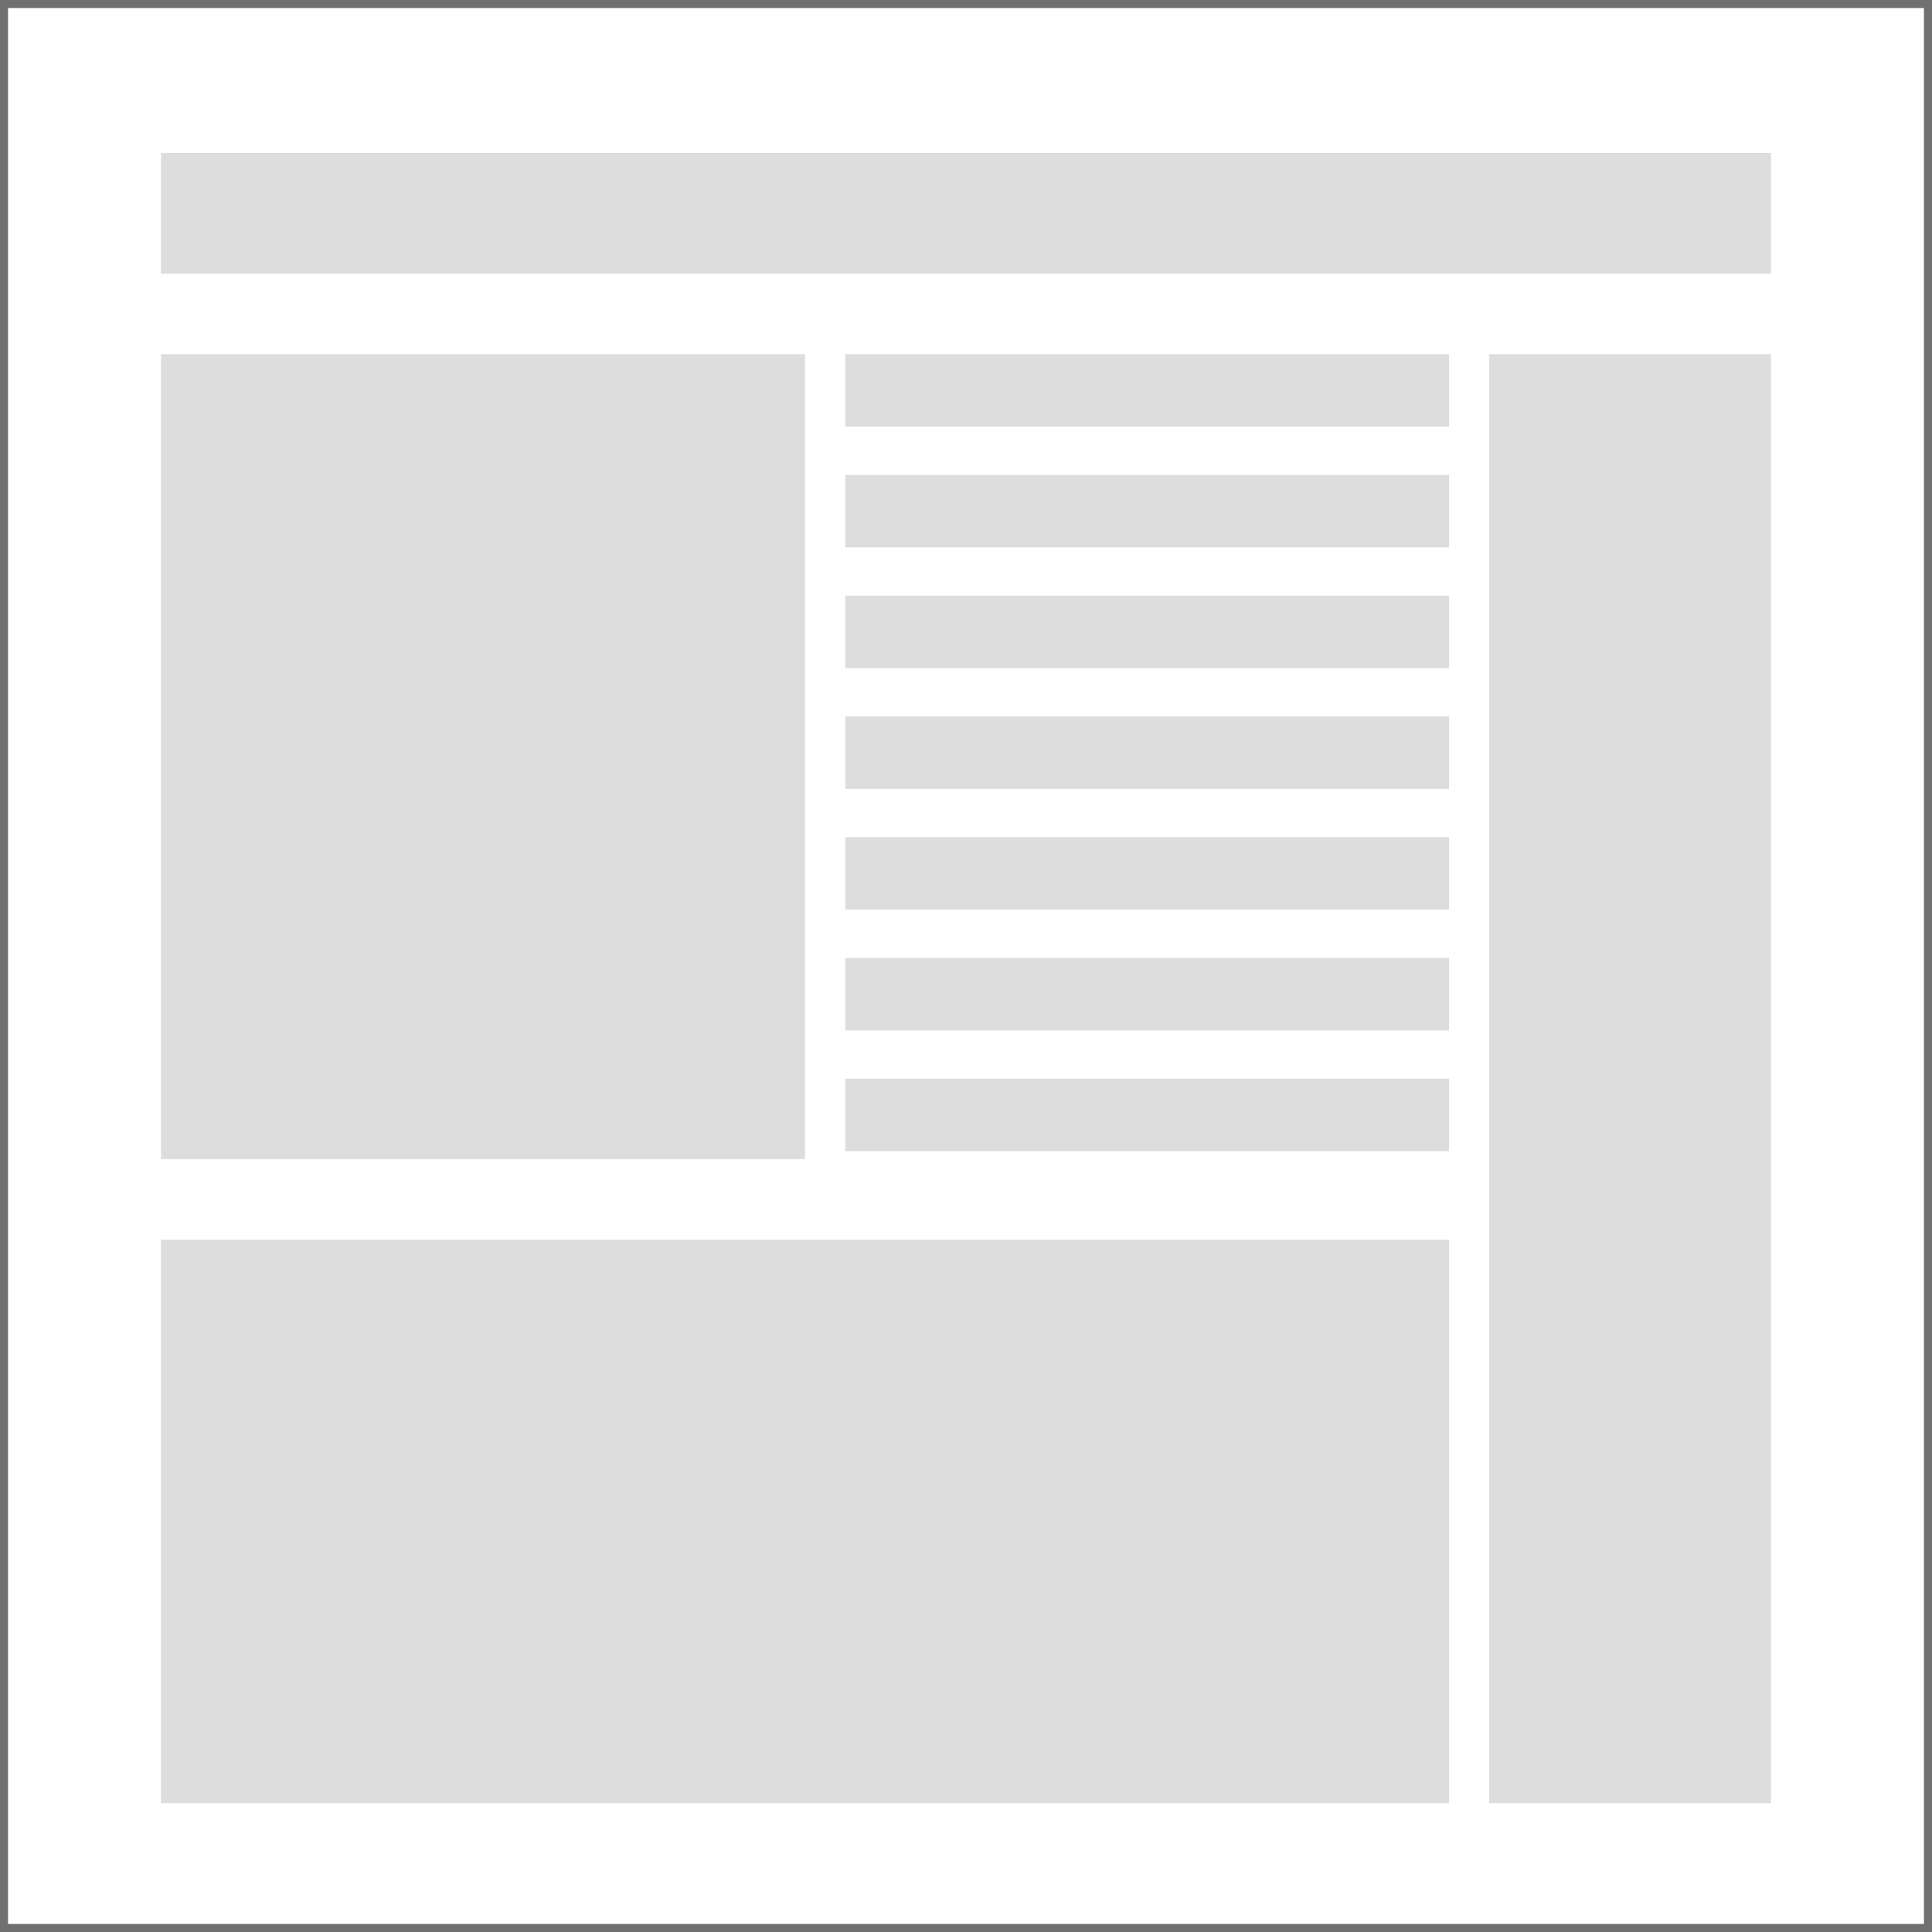 <svg xmlns="http://www.w3.org/2000/svg" width="240" height="240"><defs><clipPath id="a"><path fill="none" d="M0 0h75v100H0z"/></clipPath></defs><g data-name="template 3"><g data-name="Rectangle 8" fill="#fff" stroke="#707070"><path d="M0 0h240v240H0z" stroke="none"/><path fill="none" d="M.5.5h239v239H.5z"/></g><path data-name="Rectangle 9" fill="#ddd" d="M20 19h200v15H20z"/><path data-name="Rectangle 12" fill="#ddd" d="M20 154h160v70H20z"/><g data-name="Group 4"><path data-name="Rectangle 10" fill="#ddd" d="M20 44h80v100H20z"/><g data-name="Group 5"><g data-name="Repeat Grid 2" transform="translate(105 44)" clip-path="url(#a)"><path data-name="Rectangle 11" fill="#ddd" d="M0 0h90v9H0zm0 15h90v9H0zm0 15h90v9H0zm0 15h90v9H0zm0 15h90v9H0zm0 15h90v9H0zm0 15h90v9H0z"/></g></g></g><path data-name="Rectangle 13" fill="#ddd" d="M185 44h35v180h-35z"/></g></svg>